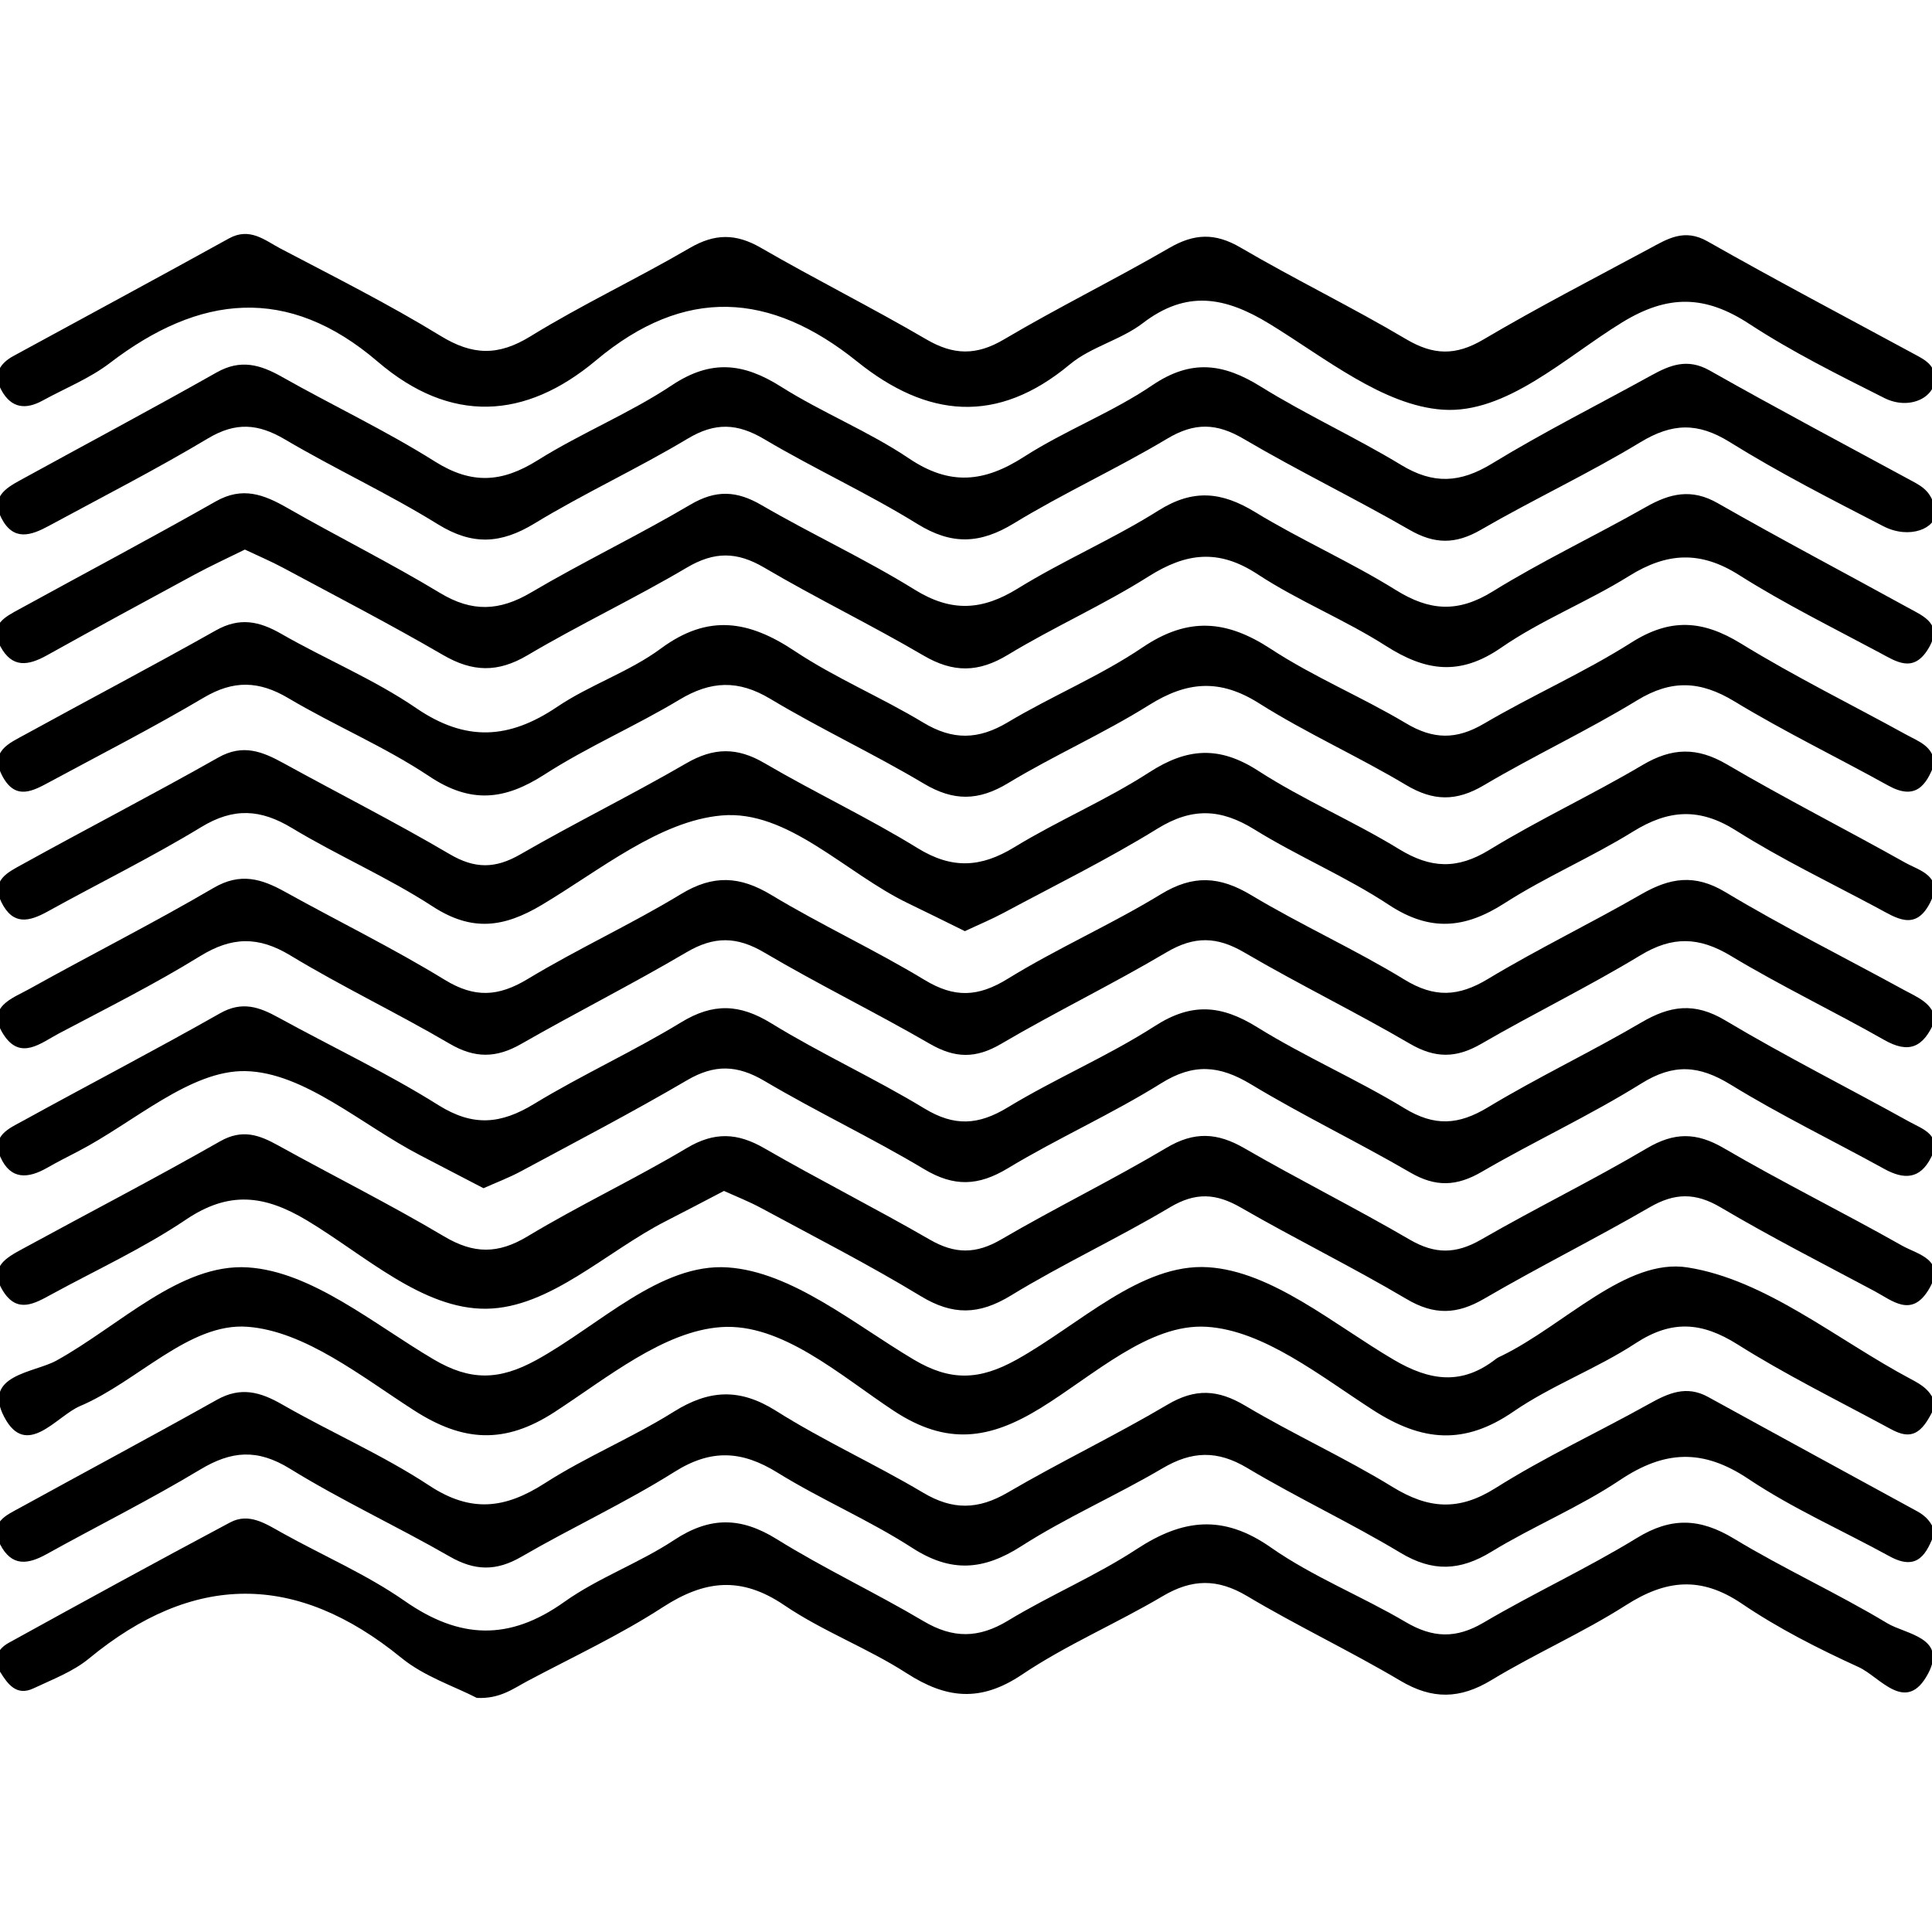 <?xml version="1.0" encoding="utf-8"?>
<!-- Generator: Adobe Illustrator 16.0.4, SVG Export Plug-In . SVG Version: 6.00 Build 0)  -->
<!DOCTYPE svg PUBLIC "-//W3C//DTD SVG 1.1//EN" "http://www.w3.org/Graphics/SVG/1.1/DTD/svg11.dtd">
<svg version="1.1" id="Layer_2608" xmlns="http://www.w3.org/2000/svg" xmlns:xlink="http://www.w3.org/1999/xlink" x="0px" y="0px"
	 width="128px" height="128px" viewBox="0 0 128 128" enable-background="new 0 0 128 128" xml:space="preserve">
<g>
	<path d="M127.024,100.13c-4.619-2.525-9.245-5.039-13.857-7.578c-1.438-0.793-2.634-0.253-3.909,0.458
		c-3.381,1.884-6.911,3.521-10.178,5.58c-2.448,1.542-4.451,1.379-6.823-0.077c-3.163-1.941-6.568-3.482-9.759-5.382
		c-1.807-1.076-3.303-1.162-5.148-0.071c-3.463,2.049-7.107,3.789-10.581,5.821c-1.96,1.146-3.646,1.183-5.61,0.013
		c-3.191-1.899-6.602-3.438-9.738-5.418c-2.417-1.525-4.442-1.411-6.798,0.063c-2.751,1.721-5.798,2.976-8.527,4.728
		c-2.627,1.688-4.888,1.977-7.65,0.159c-3.092-2.035-6.536-3.527-9.756-5.379c-1.458-0.838-2.747-1.188-4.317-0.309
		c-4.321,2.422-8.691,4.758-13.032,7.145c-0.939,0.516-2.084,0.974-1.333,2.436c0.762,1.481,1.824,1.344,3.083,0.645
		c3.384-1.878,6.856-3.606,10.17-5.601c2.077-1.251,3.795-1.385,5.948-0.058c3.419,2.111,7.09,3.81,10.578,5.815
		c1.666,0.958,3.085,0.989,4.756,0.02c3.346-1.942,6.88-3.573,10.151-5.63c2.429-1.525,4.46-1.404,6.82,0.057
		c2.892,1.791,6.063,3.137,8.917,4.98c2.571,1.66,4.714,1.504,7.238-0.112c2.99-1.915,6.285-3.35,9.35-5.157
		c1.95-1.149,3.631-1.206,5.612-0.023c3.32,1.983,6.843,3.631,10.159,5.624c2.131,1.278,3.938,1.2,6.021-0.073
		c2.771-1.692,5.823-2.946,8.515-4.747c2.943-1.97,5.487-2.097,8.501-0.082c2.948,1.971,6.241,3.421,9.364,5.133
		c1.876,1.028,2.472-0.192,2.994-1.584C127.998,100.868,127.584,100.436,127.024,100.13z"/>
	<path d="M126.329,48.692c-3.662-2.017-7.425-3.867-10.982-6.054c-2.536-1.559-4.685-1.706-7.268-0.066
		c-3.131,1.985-6.561,3.491-9.763,5.373c-1.826,1.073-3.353,1.057-5.17-0.028c-2.923-1.745-6.109-3.063-8.948-4.923
		c-2.94-1.925-5.487-2.138-8.498-0.104c-2.81,1.898-6.004,3.215-8.926,4.961c-1.954,1.167-3.649,1.204-5.613,0.019
		c-2.78-1.68-5.821-2.948-8.516-4.742c-3.038-2.022-5.73-2.475-8.864-0.159c-2.097,1.549-4.699,2.398-6.871,3.864
		c-3.177,2.144-6.046,2.329-9.331,0.084c-2.796-1.912-5.992-3.23-8.945-4.925c-1.466-0.841-2.757-1.113-4.331-0.227
		c-4.181,2.357-8.433,4.587-12.639,6.899c-1.059,0.584-2.395,1.112-1.491,2.782c0.873,1.609,2.023,0.95,3.135,0.351
		c3.406-1.838,6.857-3.603,10.185-5.574c1.975-1.171,3.66-1.126,5.613,0.033c3.059,1.816,6.385,3.209,9.335,5.177
		c2.743,1.83,4.991,1.584,7.632-0.118c2.855-1.84,6.017-3.199,8.932-4.954c2.088-1.258,3.903-1.337,6.036-0.057
		c3.316,1.99,6.84,3.632,10.162,5.611c1.976,1.178,3.626,1.156,5.588-0.031c3.043-1.841,6.328-3.289,9.34-5.174
		c2.515-1.575,4.691-1.752,7.278-0.119c3.135,1.98,6.552,3.51,9.739,5.413c1.819,1.086,3.338,1.101,5.163,0.021
		c3.329-1.971,6.854-3.613,10.155-5.628c2.285-1.394,4.201-1.29,6.451,0.075c3.304,2.006,6.799,3.697,10.184,5.574
		c1.799,0.997,2.525,0.011,3.065-1.458C128.068,49.43,127.113,49.123,126.329,48.692z"/>
	<path d="M114.887,101.943c-2.25-1.361-4.153-1.449-6.437-0.05c-3.294,2.018-6.823,3.645-10.153,5.606
		c-1.834,1.082-3.374,1.023-5.175-0.038c-2.93-1.727-6.155-2.999-8.923-4.937c-3.17-2.22-5.845-1.887-8.896,0.112
		c-2.707,1.773-5.737,3.048-8.512,4.731c-1.953,1.185-3.652,1.197-5.61,0.037c-3.191-1.892-6.57-3.474-9.716-5.43
		c-2.402-1.494-4.452-1.496-6.816,0.065c-2.315,1.528-5.016,2.492-7.268,4.095c-3.646,2.597-6.936,2.468-10.562-0.061
		c-2.522-1.759-5.403-2.999-8.106-4.503c-1.097-0.61-2.21-1.374-3.467-0.705c-4.912,2.614-9.792,5.289-14.665,7.975
		c-0.749,0.412-1.085,1.099-0.564,1.939c0.504,0.815,1.088,1.606,2.202,1.079c1.257-0.594,2.619-1.105,3.672-1.973
		c6.917-5.699,13.723-5.741,20.697-0.051c1.52,1.241,3.521,1.891,5.001,2.656c1.526,0.077,2.411-0.612,3.354-1.114
		c3.005-1.597,6.111-3.042,8.958-4.888c2.781-1.804,5.196-2.081,8.058-0.14c2.546,1.729,5.509,2.833,8.102,4.503
		c2.634,1.698,4.903,1.939,7.645,0.098c2.939-1.975,6.254-3.382,9.312-5.192c1.948-1.155,3.634-1.188,5.608-0.012
		c3.319,1.979,6.829,3.637,10.152,5.608c2.116,1.257,3.946,1.222,6.04-0.046c2.907-1.761,6.052-3.138,8.914-4.965
		c2.648-1.689,4.962-1.929,7.673-0.093c2.42,1.641,5.071,2.983,7.738,4.202c1.417,0.646,3.152,3.184,4.611,0.406
		c1.248-2.379-1.509-2.585-2.719-3.314C121.729,105.553,118.19,103.943,114.887,101.943z"/>
	<path d="M126.116,65.573c-3.936-2.156-7.96-4.158-11.803-6.468c-2.048-1.231-3.688-0.944-5.581,0.146
		c-3.351,1.93-6.845,3.616-10.154,5.609c-1.947,1.173-3.535,1.26-5.527,0.043c-3.296-2.013-6.844-3.61-10.156-5.599
		c-2.094-1.257-3.847-1.362-5.986-0.057c-3.299,2.01-6.864,3.58-10.152,5.605c-1.969,1.214-3.531,1.267-5.505,0.069
		c-3.306-2.001-6.835-3.629-10.145-5.625c-2.093-1.264-3.859-1.354-5.99-0.061c-3.302,2.004-6.838,3.624-10.146,5.622
		c-1.943,1.174-3.512,1.278-5.507,0.058c-3.427-2.1-7.052-3.87-10.568-5.823c-1.562-0.868-2.963-1.308-4.743-0.267
		c-4.004,2.341-8.152,4.436-12.207,6.695c-1.132,0.632-2.914,1.185-1.7,3.04c1.119,1.713,2.466,0.538,3.64-0.082
		c3.146-1.663,6.338-3.259,9.361-5.125c2.103-1.297,3.86-1.342,5.989-0.054c3.439,2.081,7.084,3.816,10.554,5.85
		c1.672,0.981,3.09,0.959,4.735,0.018c3.625-2.075,7.361-3.959,10.959-6.077c1.819-1.071,3.327-1.061,5.152,0.017
		c3.596,2.121,7.358,3.96,10.973,6.051c1.661,0.961,3.033,0.989,4.714,0.003c3.6-2.115,7.369-3.942,10.962-6.069
		c1.833-1.085,3.335-1.055,5.152,0.01c3.603,2.109,7.366,3.942,10.971,6.047c1.68,0.981,3.072,0.966,4.727,0.008
		c3.479-2.017,7.106-3.78,10.543-5.863c2.122-1.286,3.887-1.235,5.991,0.032c3.31,1.993,6.81,3.667,10.172,5.576
		c1.618,0.919,2.6,0.524,3.352-1.3C128.11,66.472,127.027,66.072,126.116,65.573z"/>
	<path d="M126.407,40.258c-4.199-2.311-8.443-4.543-12.603-6.922c-1.736-0.992-3.168-0.648-4.763,0.258
		c-3.36,1.909-6.871,3.566-10.153,5.596c-2.295,1.418-4.174,1.294-6.408-0.097c-3.014-1.875-6.296-3.318-9.328-5.167
		c-2.213-1.349-4.104-1.548-6.398-0.104c-3.003,1.891-6.305,3.304-9.326,5.17c-2.37,1.463-4.404,1.577-6.83,0.073
		c-3.28-2.032-6.807-3.66-10.147-5.602c-1.653-0.962-3.025-1.022-4.714-0.027c-3.46,2.04-7.097,3.781-10.558,5.821
		c-2.092,1.233-3.903,1.311-6.019,0.032c-3.305-1.997-6.774-3.719-10.127-5.64c-1.554-0.891-2.971-1.432-4.736-0.431
		c-4.302,2.44-8.675,4.758-13.012,7.138c-0.957,0.524-2.027,1.029-1.264,2.459c0.789,1.479,1.86,1.285,3.097,0.597
		c3.243-1.804,6.501-3.578,9.767-5.341c1.084-0.586,2.207-1.101,3.338-1.661c0.885,0.42,1.737,0.779,2.548,1.215
		c3.541,1.902,7.113,3.753,10.586,5.772c1.943,1.131,3.616,1.183,5.59,0.016c3.457-2.045,7.104-3.767,10.562-5.81
		c1.819-1.073,3.313-1.063,5.122,0.002c3.462,2.038,7.09,3.794,10.556,5.826c1.965,1.152,3.636,1.137,5.592-0.05
		c3.037-1.841,6.315-3.293,9.314-5.188c2.492-1.575,4.644-1.843,7.225-0.149c2.704,1.775,5.767,3.003,8.497,4.746
		c2.621,1.673,4.888,2.021,7.631,0.127c2.655-1.835,5.737-3.042,8.487-4.757c2.508-1.563,4.724-1.685,7.286-0.062
		c2.998,1.898,6.2,3.479,9.335,5.157c1.069,0.571,2.192,1.351,3.177-0.238C128.769,41.346,127.479,40.848,126.407,40.258z"/>
	<path d="M126.603,91.37c-4.91-2.612-9.606-6.584-14.8-7.4c-4.06-0.639-8.139,3.81-12.288,5.843
		c-0.14,0.067-0.288,0.127-0.407,0.221c-2.253,1.761-4.369,1.466-6.78,0.047c-3.987-2.347-8.072-5.856-12.289-6.124
		c-4.457-0.283-8.536,3.82-12.699,6.131c-2.46,1.365-4.372,1.433-6.804-0.013c-3.977-2.366-8.075-5.811-12.31-6.105
		c-4.478-0.312-8.517,3.842-12.686,6.133c-2.479,1.363-4.393,1.387-6.811-0.04c-3.986-2.352-8.086-5.825-12.312-6.095
		c-4.469-0.285-8.51,3.872-12.682,6.176c-1.471,0.812-4.926,0.936-3.453,3.738c1.471,2.8,3.458-0.063,5.019-0.725
		c3.82-1.621,7.247-5.542,11.091-5.255c3.814,0.283,7.555,3.301,11.053,5.547c3.252,2.089,6.008,2.245,9.31,0.095
		c3.485-2.27,7.219-5.353,11.017-5.62c4.021-0.283,7.871,3.189,11.432,5.54c3.541,2.337,6.375,1.889,9.714-0.162
		c3.53-2.168,7.203-5.633,11.016-5.399c3.791,0.232,7.548,3.275,11.04,5.521c3.248,2.089,6.04,2.335,9.293,0.098
		c2.535-1.742,5.511-2.835,8.088-4.522c2.404-1.574,4.401-1.417,6.768,0.074c3.134,1.975,6.473,3.627,9.74,5.387
		c0.793,0.428,1.684,1.004,2.509,0.083c0.397-0.442,0.638-1.023,0.873-1.415C127.971,92.109,127.29,91.735,126.603,91.37z"/>
	<path d="M126.708,31.884c-4.486-2.433-8.996-4.823-13.436-7.337c-1.476-0.835-2.63-0.359-3.884,0.332
		c-3.52,1.943-7.123,3.749-10.551,5.842c-2.101,1.281-3.878,1.374-5.993,0.092c-3.037-1.842-6.295-3.323-9.312-5.198
		c-2.48-1.542-4.611-1.84-7.193-0.089c-2.675,1.812-5.774,2.989-8.499,4.74c-2.627,1.688-4.903,1.935-7.613,0.109
		c-2.683-1.806-5.751-3.029-8.49-4.761c-2.485-1.57-4.63-1.813-7.214-0.096c-2.822,1.876-6.025,3.173-8.902,4.976
		c-2.359,1.479-4.37,1.616-6.802,0.085c-3.265-2.056-6.779-3.711-10.145-5.614c-1.435-0.812-2.736-1.185-4.316-0.292
		c-4.308,2.433-8.677,4.76-13.015,7.141c-0.982,0.539-1.957,1.134-1.25,2.511c0.794,1.549,1.96,1.156,3.124,0.526
		c3.534-1.914,7.119-3.746,10.565-5.807c1.832-1.095,3.312-0.983,5.09,0.065c3.328,1.963,6.857,3.593,10.139,5.625
		c2.28,1.411,4.167,1.308,6.405-0.055c3.298-2.007,6.831-3.629,10.143-5.616c1.819-1.091,3.285-1.027,5.074,0.032
		c3.323,1.97,6.86,3.586,10.144,5.617c2.279,1.41,4.157,1.328,6.403-0.042c3.295-2.01,6.833-3.621,10.146-5.604
		c1.815-1.086,3.271-1.049,5.075,0.014c3.597,2.116,7.364,3.938,10.98,6.022c1.667,0.962,3.055,0.968,4.727,0
		c3.477-2.014,7.137-3.719,10.569-5.801c2.107-1.276,3.8-1.333,5.925-0.012c3.276,2.039,6.732,3.797,10.167,5.571
		c1.761,0.91,3.536,0.121,3.458-0.92C128.062,32.639,127.397,32.258,126.708,31.884z"/>
	<path d="M109.265,16.478c-3.678,1.98-7.396,3.896-10.99,6.018c-1.825,1.078-3.304,1.05-5.12-0.028
		c-3.592-2.129-7.36-3.954-10.963-6.065c-1.684-0.987-3.062-0.939-4.717,0.021c-3.613,2.094-7.371,3.941-10.964,6.066
		c-1.824,1.078-3.336,1.047-5.14-0.007c-3.604-2.107-7.348-3.976-10.961-6.066c-1.661-0.961-3.06-0.951-4.723,0.02
		c-3.472,2.027-7.13,3.744-10.55,5.85C33,23.6,31.301,23.548,29.183,22.25c-3.425-2.098-7.029-3.907-10.589-5.777
		c-1.043-0.547-2.039-1.443-3.429-0.674c-4.738,2.622-9.509,5.187-14.263,7.78c-0.935,0.509-1.374,1.234-0.808,2.273
		c0.652,1.199,1.606,1.303,2.728,0.688c1.492-0.818,3.117-1.464,4.453-2.486c5.928-4.538,11.782-5.206,17.746-0.096
		c4.823,4.133,9.769,3.856,14.47-0.085c5.872-4.923,11.541-4.552,17.299,0.082c4.628,3.723,9.267,4.205,14.089,0.188
		c1.397-1.165,3.377-1.617,4.832-2.731c2.902-2.223,5.458-1.755,8.402,0.047c3.679,2.25,7.535,5.418,11.481,5.684
		c4.203,0.282,8.08-3.451,11.869-5.779c3.049-1.872,5.518-1.812,8.433,0.096c2.837,1.857,5.905,3.377,8.942,4.908
		c1.709,0.862,3.546-0.083,3.336-1.522c-0.108-0.699-0.643-1.005-1.192-1.302c-4.624-2.506-9.281-4.955-13.854-7.553
		C111.586,15.114,110.475,15.827,109.265,16.478z"/>
	<path d="M3.168,60.383c3.385-1.873,6.869-3.582,10.17-5.59c2.138-1.3,3.922-1.19,6.003,0.065c3.044,1.837,6.347,3.261,9.322,5.195
		c2.586,1.681,4.697,1.413,7.237-0.103c3.842-2.292,7.786-5.558,11.907-5.923c4.395-0.391,8.195,3.814,12.353,5.817
		c1.244,0.597,2.478,1.215,3.764,1.847c0.919-0.431,1.771-0.784,2.582-1.219c3.409-1.828,6.89-3.542,10.177-5.571
		c2.288-1.412,4.195-1.329,6.428,0.054c2.891,1.79,6.071,3.125,8.904,4.993c2.718,1.79,5.022,1.587,7.662-0.105
		c2.729-1.753,5.753-3.037,8.512-4.747c2.354-1.459,4.402-1.605,6.831-0.069c3.001,1.897,6.226,3.443,9.363,5.123
		c1.225,0.654,2.513,1.584,3.491-0.344c0.905-1.782-0.693-2.115-1.663-2.66c-3.913-2.197-7.923-4.228-11.791-6.499
		c-1.983-1.165-3.646-1.118-5.598,0.037c-3.328,1.97-6.855,3.607-10.15,5.624c-2.136,1.308-3.891,1.229-5.985-0.054
		c-3.031-1.857-6.347-3.26-9.327-5.187c-2.582-1.669-4.71-1.521-7.228,0.107c-2.851,1.843-6.023,3.181-8.925,4.954
		c-2.224,1.359-4.139,1.465-6.418,0.06c-3.29-2.026-6.808-3.677-10.144-5.631c-1.814-1.063-3.365-1.038-5.181,0.016
		c-3.613,2.096-7.37,3.942-10.988,6.03c-1.659,0.957-3.014,0.971-4.69-0.017c-3.599-2.117-7.333-4.005-10.993-6.019
		c-1.404-0.772-2.695-1.303-4.33-0.379c-4.311,2.438-8.712,4.713-13.044,7.11c-0.896,0.497-2.048,1.03-1.322,2.483
		C0.868,61.329,1.934,61.065,3.168,60.383z"/>
	<path d="M0.203,85.536c0.94,1.506,2.089,0.829,3.199,0.224c2.987-1.629,6.106-3.064,8.917-4.957
		c2.838-1.911,5.186-1.646,8.021,0.055c3.822,2.294,7.657,5.899,11.88,5.849c4.215-0.052,7.939-3.794,11.928-5.821
		c1.24-0.631,2.468-1.281,3.818-1.984c0.806,0.367,1.665,0.702,2.47,1.138c3.537,1.913,7.127,3.744,10.562,5.83
		c2.119,1.287,3.858,1.254,5.974-0.037c3.428-2.093,7.095-3.793,10.548-5.85c1.693-1.008,3.05-0.926,4.695,0.024
		c3.616,2.087,7.375,3.928,10.967,6.054c1.835,1.086,3.347,1.035,5.151-0.019c3.605-2.103,7.352-3.967,10.965-6.058
		c1.656-0.959,3.025-0.982,4.704,0.01c3.325,1.967,6.775,3.724,10.187,5.545c1.184,0.634,2.435,1.762,3.567-0.061
		c1.26-2.025-0.705-2.366-1.739-2.951c-3.901-2.208-7.934-4.192-11.803-6.455c-1.834-1.073-3.3-1.062-5.118,0.013
		c-3.594,2.123-7.357,3.958-10.974,6.044c-1.663,0.96-3.055,0.973-4.724-0.001c-3.607-2.104-7.352-3.971-10.966-6.061
		c-1.787-1.032-3.31-1.116-5.146-0.024c-3.587,2.133-7.352,3.969-10.956,6.074c-1.669,0.976-3.066,0.971-4.725,0.013
		c-3.615-2.089-7.351-3.969-10.967-6.056c-1.786-1.031-3.308-1.103-5.139-0.011c-3.451,2.057-7.105,3.776-10.547,5.849
		c-1.966,1.184-3.571,1.167-5.533,0.001c-3.587-2.132-7.331-3.999-10.984-6.022c-1.273-0.706-2.386-1.111-3.86-0.272
		c-4.3,2.448-8.695,4.733-13.042,7.101C0.427,83.32-0.792,83.946,0.203,85.536z"/>
	<path d="M3.119,77.373c0.671-0.384,1.363-0.733,2.05-1.09c3.704-1.918,7.444-5.401,11.104-5.319
		c3.882,0.087,7.688,3.562,11.528,5.557c1.371,0.713,2.742,1.427,4.231,2.201c0.826-0.369,1.687-0.692,2.488-1.124
		c3.681-1.981,7.391-3.915,10.996-6.028c1.822-1.068,3.326-1.023,5.136,0.048c3.462,2.048,7.117,3.772,10.568,5.838
		c1.981,1.187,3.591,1.129,5.55-0.053c3.311-1.998,6.874-3.583,10.152-5.628c2.153-1.343,3.866-1.199,5.954,0.06
		c3.442,2.079,7.085,3.827,10.563,5.85c1.674,0.973,3.069,0.919,4.729-0.048c3.478-2.024,7.152-3.721,10.562-5.846
		c2.157-1.345,3.836-1.217,5.934,0.071c3.294,2.023,6.789,3.716,10.18,5.585c1.304,0.719,2.365,0.681,3.088-0.75
		c0.759-1.507-0.556-1.892-1.432-2.378c-4.062-2.255-8.221-4.34-12.206-6.72c-2.035-1.215-3.653-0.973-5.562,0.148
		c-3.336,1.958-6.849,3.621-10.159,5.619c-1.941,1.172-3.529,1.275-5.517,0.065c-3.169-1.93-6.608-3.418-9.76-5.374
		c-2.37-1.472-4.335-1.654-6.779-0.082c-3.116,2.003-6.576,3.466-9.749,5.391c-1.948,1.184-3.538,1.278-5.521,0.075
		c-3.306-2.007-6.852-3.619-10.146-5.644c-2.108-1.296-3.857-1.356-5.98-0.062c-3.169,1.933-6.574,3.478-9.745,5.408
		c-2.201,1.338-4.035,1.513-6.331,0.074c-3.403-2.134-7.06-3.862-10.589-5.798c-1.272-0.699-2.409-1.119-3.881-0.283
		c-4.309,2.444-8.708,4.73-13.049,7.12c-0.909,0.499-2.134,0.989-1.492,2.417C0.714,78.181,1.866,78.087,3.119,77.373z"/>
</g>
</svg>
